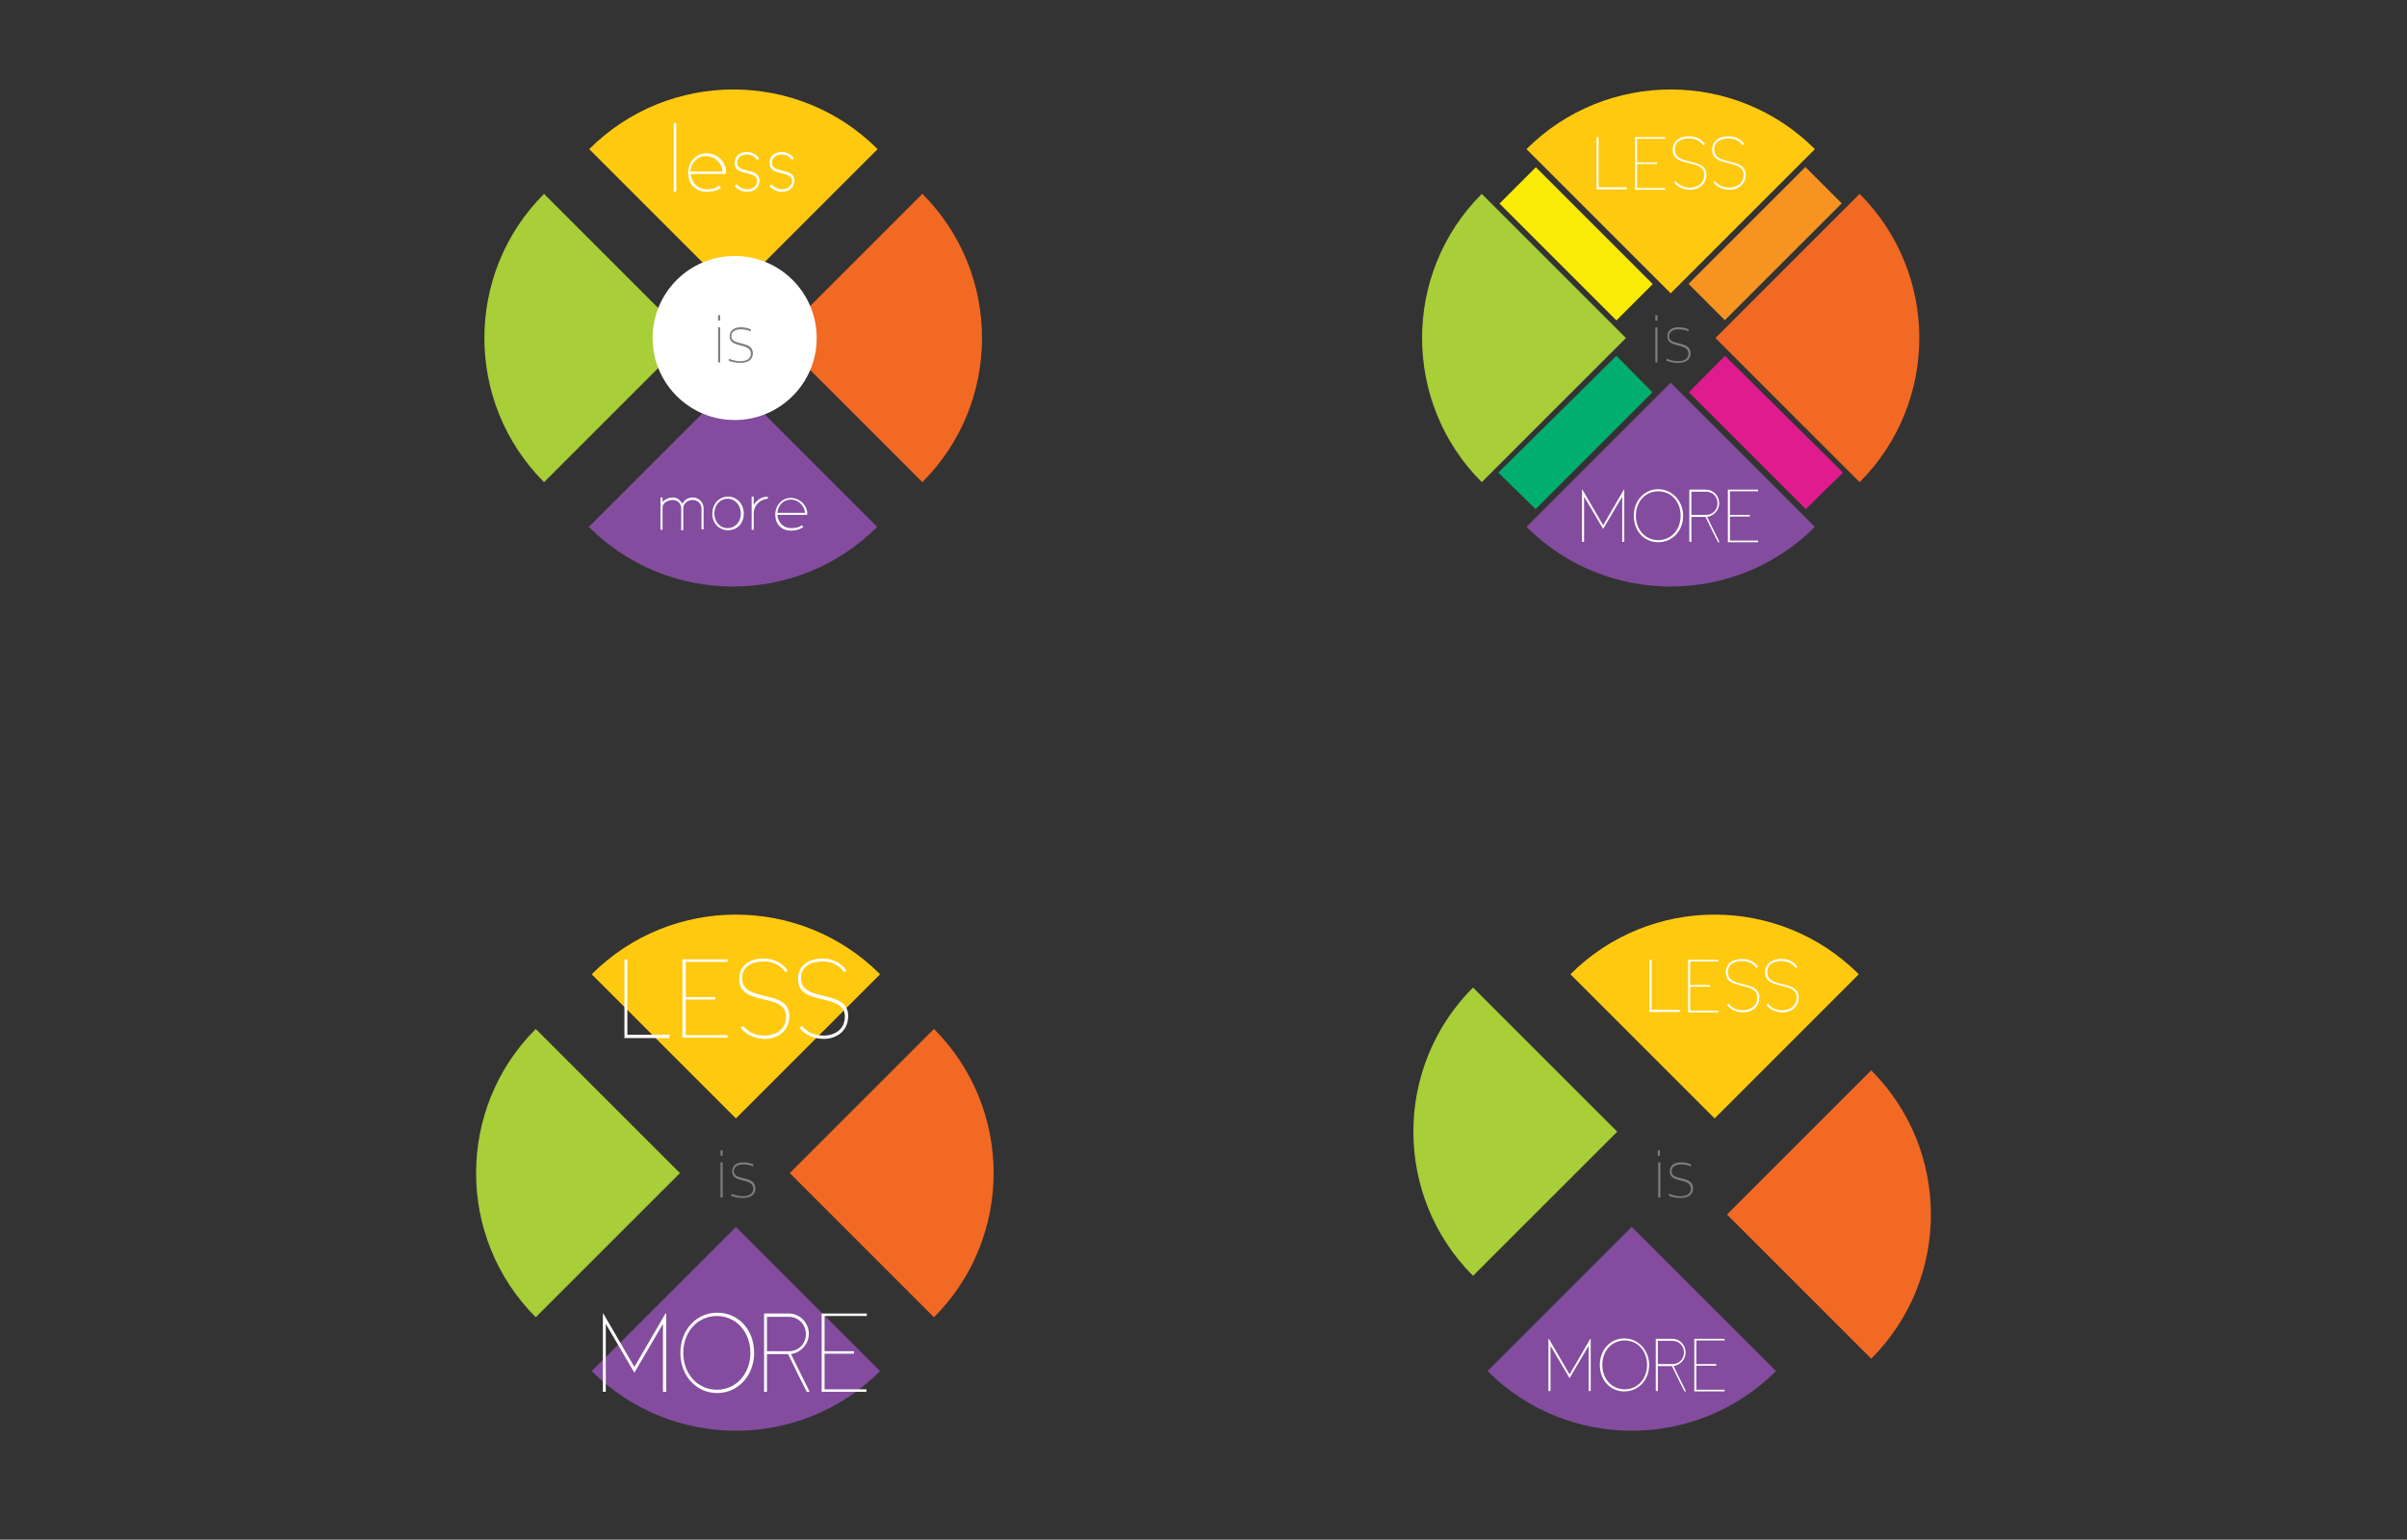 <?xml version="1.0" encoding="utf-8"?>
<!-- Generator: Adobe Illustrator 22.1.0, SVG Export Plug-In . SVG Version: 6.00 Build 0)  -->
<svg version="1.1" id="图层_1" xmlns="http://www.w3.org/2000/svg" xmlns:xlink="http://www.w3.org/1999/xlink" x="0px" y="0px"
	 viewBox="0 0 580.9 371.7" style="enable-background:new 0 0 580.9 371.7;" xml:space="preserve">
<rect x="0" y="0" width="580.9" height="371.7" fill="#333333" stroke="none"/>
<style type="text/css">
	.st0{fill:#A8CE38;}
	.st1{fill:#FFC910;}
	.st2{fill:#834C9E;}
	.st3{fill:#F26924;}
	.st4{enable-background:new    ;}
	.st5{fill:#FFFFFF;}
	.st6{fill:#7F7F7F;}
	.st7{fill:#E01B8D;}
	.st8{fill:#F69321;}
	.st9{fill:#F9EB06;}
	.st10{fill:#00AE70;}
</style>
<title>pj1_3</title>
<g>
	<path class="st0" d="M129.3,248.4c-19.2,19.2-19.2,50.4,0,69.6l34.8-34.8L129.3,248.4z"/>
</g>
<g>
	<path class="st1" d="M212.4,235.2c-19.2-19.2-50.4-19.2-69.6,0l34.8,34.8L212.4,235.2z"/>
</g>
<g>
	<path class="st2" d="M142.8,331c19.2,19.2,50.4,19.2,69.6,0l-34.8-34.8L142.8,331z"/>
</g>
<g>
	<path class="st3" d="M225.4,248.4l-34.8,34.8l34.8,34.8C244.6,298.8,244.6,267.6,225.4,248.4z"/>
</g>
<g class="st4">
	<path class="st5" d="M150.7,250.5v-18.9h0.7v18.2h10.2v0.8H150.7z"/>
	<path class="st5" d="M164.7,250.5v-18.9h10.9v0.6h-10.1v8.5h7.1v0.6h-7.1v8.6h10.1v0.6H164.7z"/>
	<path class="st5" d="M190.5,245.3c0,3.5-2.7,5.5-5.9,5.5c-2.2,0-4.5-0.9-5.9-2.7l0.7-0.4c1.2,1.6,3.2,2.3,5.1,2.3
		c2.8,0,5.2-1.5,5.2-4.6c0-5.9-11.3-2.3-11.3-9c0-3.5,2.7-5,5.9-5c2.3,0,4.5,1,5.8,2.9l-0.6,0.4c-1.1-1.7-3-2.6-5.1-2.6
		c-2.8,0-5.3,1.1-5.3,4.1C179.1,242.2,190.5,238.6,190.5,245.3z"/>
	<path class="st5" d="M204.7,245.3c0,3.5-2.7,5.5-5.9,5.5c-2.2,0-4.5-0.9-5.9-2.7l0.7-0.4c1.2,1.6,3.2,2.3,5.1,2.3
		c2.8,0,5.2-1.5,5.2-4.6c0-5.9-11.3-2.3-11.3-9c0-3.5,2.7-5,5.9-5c2.3,0,4.5,1,5.8,2.9l-0.6,0.4c-1.1-1.7-3-2.6-5.1-2.6
		c-2.8,0-5.3,1.1-5.3,4.1C193.4,242.2,204.7,238.6,204.7,245.3z"/>
</g>
<g class="st4">
	<path class="st5" d="M160.8,336H160v-16.4l-6.9,11.8l-6.9-11.8V336h-0.7v-18.9h0.1l7.5,12.9l7.5-12.9l0.2,0L160.8,336z"/>
	<path class="st5" d="M164.2,326.6c0-5.5,3.8-9.7,8.9-9.7c5.1,0,8.9,4.1,8.9,9.7c0,5.5-3.9,9.7-8.9,9.7
		C168,336.3,164.2,332.1,164.2,326.6z M164.9,326.6c0,5.1,3.5,8.9,8.1,8.9c4.6,0,8.1-3.8,8.1-8.9c0-5.1-3.5-8.9-8.1-8.9
		C168.4,317.7,164.9,321.5,164.9,326.6z"/>
	<path class="st5" d="M194.7,336c-1.3-2.5-2.6-5.2-4.5-9.1h-5.1v9.1h-0.7v-18.9h6c2.7,0,4.8,2.3,4.8,4.9c0,2.4-1.8,4.5-4.3,4.9
		l4.5,9.1H194.7z M185.1,317.8v8.4h5.3c2.3,0,4.1-1.8,4.1-4.1c0-2.3-1.8-4.2-4.1-4.2H185.1z"/>
	<path class="st5" d="M198.3,336v-18.9h10.9v0.6H199v8.5h7.1v0.6H199v8.6h10.1v0.6H198.3z"/>
</g>
<g>
	<path class="st0" d="M355.5,238.4c-19.2,19.2-19.2,50.4,0,69.6l34.8-34.8L355.5,238.4z"/>
</g>
<g>
	<path class="st1" d="M448.6,235.2c-19.2-19.2-50.4-19.2-69.6,0l34.8,34.8L448.6,235.2z"/>
</g>
<g>
	<path class="st2" d="M359,331c19.2,19.2,50.4,19.2,69.6,0l-34.8-34.8L359,331z"/>
</g>
<g>
	<path class="st3" d="M451.6,258.4l-34.8,34.8l34.8,34.8C470.8,308.8,470.8,277.6,451.6,258.4L451.6,258.4z"/>
</g>
<g class="st4">
	<path class="st5" d="M398.1,244.3v-12.6h0.5v12.1h6.8v0.5H398.1z"/>
	<path class="st5" d="M407.4,244.3v-12.6h7.3v0.4h-6.8v5.7h4.8v0.4h-4.8v5.8h6.8v0.4H407.4z"/>
	<path class="st5" d="M424.6,240.8c0,2.3-1.8,3.6-3.9,3.6c-1.5,0-3-0.6-3.9-1.8l0.4-0.3c0.8,1.1,2.1,1.6,3.4,1.6
		c1.8,0,3.5-1,3.5-3.1c0-4-7.6-1.6-7.6-6c0-2.3,1.8-3.3,3.9-3.3c1.6,0,3,0.6,3.9,1.9l-0.4,0.3c-0.8-1.1-2-1.7-3.4-1.7
		c-1.8,0-3.5,0.7-3.5,2.7C417,238.8,424.6,236.4,424.6,240.8z"/>
	<path class="st5" d="M434.1,240.8c0,2.3-1.8,3.6-3.9,3.6c-1.5,0-3-0.6-3.9-1.8l0.4-0.3c0.8,1.1,2.1,1.6,3.4,1.6
		c1.8,0,3.5-1,3.5-3.1c0-4-7.6-1.6-7.6-6c0-2.3,1.8-3.3,3.9-3.3c1.6,0,3,0.6,3.9,1.9l-0.4,0.3c-0.8-1.1-2-1.7-3.4-1.7
		c-1.8,0-3.5,0.7-3.5,2.7C426.5,238.8,434.1,236.4,434.1,240.8z"/>
</g>
<g class="st4">
	<path class="st5" d="M383.9,335.8h-0.5v-10.9l-4.6,7.8l-4.6-7.8v10.9h-0.5v-12.6h0.1l5,8.6l5-8.6l0.1,0L383.9,335.8z"/>
	<path class="st5" d="M386.1,329.5c0-3.7,2.6-6.4,5.9-6.4s6,2.8,6,6.4c0,3.7-2.6,6.4-6,6.4S386.1,333.2,386.1,329.5z M386.7,329.5
		c0,3.4,2.3,5.9,5.4,5.9s5.4-2.5,5.4-5.9c0-3.4-2.3-5.9-5.4-5.9S386.7,326.1,386.7,329.5z"/>
	<path class="st5" d="M406.5,335.8c-0.9-1.6-1.7-3.4-3-6h-3.4v6h-0.5v-12.6h4c1.8,0,3.2,1.5,3.2,3.3c0,1.6-1.2,3-2.9,3.3l3,6.1
		H406.5z M400.1,323.7v5.6h3.6c1.5,0,2.7-1.2,2.7-2.8c0-1.6-1.2-2.8-2.7-2.8H400.1z"/>
	<path class="st5" d="M408.9,335.8v-12.6h7.3v0.4h-6.8v5.7h4.8v0.4h-4.8v5.8h6.8v0.4H408.9z"/>
</g>
<g class="st4">
	<path class="st6" d="M400.1,277.7h0.5v1.3h-0.5V277.7z M400.2,280.6h0.5v8.5h-0.5V280.6z"/>
</g>
<g class="st4">
	<path class="st6" d="M408.6,286.9c0,1.3-0.9,2.3-3,2.3c-1.1,0-2-0.2-2.8-0.5v-0.5c0.8,0.3,1.7,0.6,2.8,0.6c1.7,0,2.5-0.8,2.5-1.8
		c0-2.8-5.1-1.2-5.1-4.2c0-1.2,0.8-2.2,2.7-2.2c0.9,0,1.7,0.2,2.4,0.5v0.5c-0.6-0.3-1.5-0.5-2.4-0.5c-1.4,0-2.3,0.6-2.3,1.7
		C403.4,285.2,408.6,283.6,408.6,286.9z"/>
</g>
<g class="st4">
	<path class="st6" d="M173.9,277.7h0.5v1.3h-0.5V277.7z M173.9,280.6h0.5v8.5h-0.5V280.6z"/>
</g>
<g class="st4">
	<path class="st6" d="M182.3,286.9c0,1.3-0.9,2.3-3,2.3c-1.1,0-2-0.2-2.8-0.5v-0.5c0.8,0.3,1.7,0.6,2.8,0.6c1.7,0,2.5-0.8,2.5-1.8
		c0-2.8-5.1-1.2-5.1-4.2c0-1.2,0.8-2.2,2.7-2.2c0.9,0,1.7,0.2,2.4,0.5v0.5c-0.6-0.3-1.5-0.5-2.4-0.5c-1.4,0-2.3,0.6-2.3,1.7
		C177.2,285.2,182.3,283.6,182.3,286.9z"/>
</g>
<g>
	<path class="st0" d="M131.3,46.8c-19.2,19.2-19.2,50.4,0,69.6l34.8-34.8L131.3,46.8z"/>
</g>
<g>
	<path class="st1" d="M211.8,36c-19.2-19.2-50.4-19.2-69.6,0l34.8,34.8L211.8,36z"/>
</g>
<g>
	<path class="st2" d="M142.1,127.2c19.2,19.2,50.4,19.2,69.6,0l-34.8-34.8L142.1,127.2z"/>
</g>
<g>
	<path class="st3" d="M222.6,46.8l-34.8,34.8l34.8,34.8C241.8,97.2,241.8,66,222.6,46.8L222.6,46.8z"/>
</g>
<g class="st4">
	<path class="st5" d="M162.6,46.2V29.7h0.6v16.6H162.6z"/>
	<path class="st5" d="M175.1,42h-8.4c0.2,2.2,1.8,3.7,3.8,3.7c1,0,2.2-0.1,3-0.9l0.5,0.5c-1,0.8-2.3,1-3.5,1c-1.1,0-2.3-0.4-3.1-1.2
		c-1-0.9-1.3-2.1-1.3-3.4c0-2.6,1.8-4.7,4.5-4.7c1.3,0,2.5,0.6,3.4,1.5v0c0.8,0.9,1.3,2,1.2,3.1L175.1,42z M166.6,41.4h7.8
		c-0.2-2.1-1.9-3.7-4-3.7C168.4,37.6,166.8,39.2,166.6,41.4z"/>
	<path class="st5" d="M177.3,44.9l0.5-0.4c0.6,0.7,1.6,1.2,2.5,1.2c1.2,0,2.4-0.6,2.4-2c0-2.7-5.4-1-5.4-4.3c0-1.8,1.3-2.7,3-2.7
		c1.2,0,2.3,0.6,2.9,1.6l-0.5,0.3c-0.5-0.8-1.4-1.3-2.4-1.3c-1.2,0-2.4,0.6-2.4,2c0,2.7,5.4,1,5.4,4.3c0,1.8-1.4,2.7-3,2.7
		C179.2,46.3,178,45.8,177.3,44.9z"/>
	<path class="st5" d="M185.7,44.9l0.5-0.4c0.6,0.7,1.6,1.2,2.5,1.2c1.2,0,2.4-0.6,2.4-2c0-2.7-5.4-1-5.4-4.3c0-1.8,1.3-2.7,3-2.7
		c1.2,0,2.3,0.6,2.9,1.6l-0.5,0.3c-0.5-0.8-1.4-1.3-2.4-1.3c-1.2,0-2.4,0.6-2.4,2c0,2.7,5.4,1,5.4,4.3c0,1.8-1.4,2.7-3,2.7
		C187.6,46.3,186.4,45.8,185.7,44.9z"/>
</g>
<g class="st4">
	<path class="st5" d="M169.3,127.9v-5.1c0-1.2-0.9-2.1-2.1-2.1c-1.2,0-2.3,0.8-2.3,2v5.3h-0.5v-5.2c0-1.2-0.8-2.1-2-2.1
		c-1.2,0-2.5,0.7-2.5,1.8v5.4h-0.5v-7.8h0.5v1.1c0.7-0.8,1.7-1.1,2.5-1.1c1,0,1.7,0.6,2.3,1.5c0.5-1,1.5-1.5,2.5-1.5
		c1.5,0,2.6,1.2,2.6,2.6v5.1H169.3z"/>
	<path class="st5" d="M171.9,124c0-2.2,1.5-4.1,3.8-4.1s3.8,1.9,3.8,4.1c0,2.3-1.5,4-3.8,4S171.9,126.2,171.9,124z M172.4,124
		c0,1.9,1.3,3.5,3.2,3.5c1.9,0,3.2-1.6,3.2-3.5c0-1.9-1.3-3.6-3.2-3.6C173.7,120.4,172.4,122,172.4,124z"/>
	<path class="st5" d="M181.9,127.9h-0.5v-8h0.5v2c0.8-1.3,2-2,3.4-2v0.5c-1.9,0.1-3.4,1.7-3.4,3.5V127.9z"/>
	<path class="st5" d="M194.8,124.3h-7.2c0.2,1.9,1.5,3.2,3.3,3.2c0.8,0,1.9-0.1,2.6-0.7l0.4,0.4c-0.9,0.7-2,0.9-3,0.9
		c-1,0-2-0.3-2.7-1c-0.8-0.8-1.1-1.8-1.1-2.9c0-2.2,1.6-4,3.8-4c1.1,0,2.1,0.5,2.9,1.3v0c0.7,0.8,1.1,1.7,1,2.7L194.8,124.3z
		 M187.6,123.8h6.7c-0.2-1.8-1.7-3.2-3.4-3.2C189.1,120.6,187.8,121.9,187.6,123.8z"/>
</g>
<g>
	<path class="st0" d="M357.6,46.8c-19.2,19.2-19.2,50.4,0,69.6l34.8-34.8L357.6,46.8z"/>
</g>
<g>
	<path class="st1" d="M438,36c-19.2-19.2-50.4-19.2-69.6,0l34.8,34.8L438,36z"/>
</g>
<g>
	<path class="st2" d="M368.4,127.2c19.2,19.2,50.4,19.2,69.6,0l-34.8-34.8L368.4,127.2z"/>
</g>
<g>
	<path class="st3" d="M448.8,46.8L414,81.6l34.8,34.8C468,97.2,468,66,448.8,46.8L448.8,46.8z"/>
</g>
<g class="st4">
	<path class="st5" d="M385.3,45.7V33.1h0.5v12.1h6.8v0.5H385.3z"/>
	<path class="st5" d="M394.6,45.7V33.1h7.3v0.4h-6.8v5.7h4.8v0.4h-4.8v5.8h6.8v0.4H394.6z"/>
	<path class="st5" d="M411.8,42.2c0,2.3-1.8,3.6-3.9,3.6c-1.5,0-3-0.6-3.9-1.8l0.4-0.3c0.8,1.1,2.1,1.6,3.4,1.6c1.8,0,3.5-1,3.5-3.1
		c0-4-7.6-1.6-7.6-6c0-2.3,1.8-3.3,3.9-3.3c1.6,0,3,0.6,3.9,1.9l-0.4,0.3c-0.8-1.1-2-1.7-3.4-1.7c-1.8,0-3.5,0.7-3.5,2.7
		C404.2,40.2,411.8,37.8,411.8,42.2z"/>
	<path class="st5" d="M421.3,42.2c0,2.3-1.8,3.6-3.9,3.6c-1.5,0-3-0.6-3.9-1.8l0.4-0.3c0.8,1.1,2.1,1.6,3.4,1.6c1.8,0,3.5-1,3.5-3.1
		c0-4-7.6-1.6-7.6-6c0-2.3,1.8-3.3,3.9-3.3c1.6,0,3,0.6,3.9,1.9l-0.4,0.3c-0.8-1.1-2-1.7-3.4-1.7c-1.8,0-3.5,0.7-3.5,2.7
		C413.7,40.2,421.3,37.8,421.3,42.2z"/>
</g>
<g class="st4">
	<path class="st5" d="M392,130.8h-0.5v-10.9l-4.6,7.8l-4.6-7.8v10.9h-0.5v-12.6h0.1l5,8.6l5-8.6l0.1,0L392,130.8z"/>
	<path class="st5" d="M394.3,124.5c0-3.7,2.6-6.4,5.9-6.4s6,2.8,6,6.4c0,3.7-2.6,6.4-6,6.4S394.3,128.2,394.3,124.5z M394.8,124.5
		c0,3.4,2.3,5.9,5.4,5.9s5.4-2.5,5.4-5.9c0-3.4-2.3-5.9-5.4-5.9S394.8,121.1,394.8,124.5z"/>
	<path class="st5" d="M414.6,130.8c-0.9-1.6-1.7-3.4-3-6h-3.4v6h-0.5v-12.6h4c1.8,0,3.2,1.5,3.2,3.3c0,1.6-1.2,3-2.9,3.3l3,6.1
		H414.6z M408.2,118.7v5.6h3.6c1.5,0,2.7-1.2,2.7-2.8c0-1.6-1.2-2.8-2.7-2.8H408.2z"/>
	<path class="st5" d="M417,130.8v-12.6h7.3v0.4h-6.8v5.7h4.8v0.4h-4.8v5.8h6.8v0.4H417z"/>
</g>
<g class="st4">
	<path class="st6" d="M399.5,76.1h0.5v1.3h-0.5V76.1z M399.5,79h0.5v8.5h-0.5V79z"/>
</g>
<g class="st4">
	<path class="st6" d="M408,85.3c0,1.3-0.9,2.3-3,2.3c-1.1,0-2-0.2-2.8-0.5v-0.5c0.8,0.3,1.7,0.6,2.8,0.6c1.7,0,2.5-0.8,2.5-1.8
		c0-2.8-5.1-1.2-5.1-4.2c0-1.2,0.8-2.2,2.7-2.2c0.9,0,1.7,0.2,2.4,0.5v0.5c-0.6-0.3-1.5-0.5-2.4-0.5c-1.4,0-2.3,0.6-2.3,1.7
		C402.8,83.6,408,82.1,408,85.3z"/>
</g>
<g>
	<polygon class="st7" points="416.3,85.9 407.6,94.7 435.8,122.9 444.8,114.1 	"/>
</g>
<g>
	
		<rect x="406.1" y="52.6" transform="matrix(0.707 -0.707 0.707 0.707 83.204 318.453)" class="st8" width="39.9" height="12.4"/>
</g>
<g>
	
		<rect x="374.2" y="38.9" transform="matrix(0.707 -0.707 0.707 0.707 69.832 286.195)" class="st9" width="12.4" height="39.9"/>
</g>
<g>
	<polygon class="st10" points="390.1,85.9 398.8,94.7 370.6,122.9 361.6,114.1 	"/>
</g>
<g>
	<circle class="st5" cx="177.3" cy="81.6" r="19.8"/>
</g>
<g class="st4">
	<path class="st6" d="M173.3,76.1h0.5v1.3h-0.5V76.1z M173.3,79h0.5v8.5h-0.5V79z"/>
</g>
<g class="st4">
	<path class="st6" d="M181.7,85.3c0,1.3-0.9,2.3-3,2.3c-1.1,0-2-0.2-2.8-0.5v-0.5c0.8,0.3,1.7,0.6,2.8,0.6c1.7,0,2.5-0.8,2.5-1.8
		c0-2.8-5.1-1.2-5.1-4.2c0-1.2,0.8-2.2,2.7-2.2c0.9,0,1.7,0.2,2.4,0.5v0.5c-0.6-0.3-1.5-0.5-2.4-0.5c-1.4,0-2.3,0.6-2.3,1.7
		C176.6,83.6,181.7,82.1,181.7,85.3z"/>
</g>
</svg>
